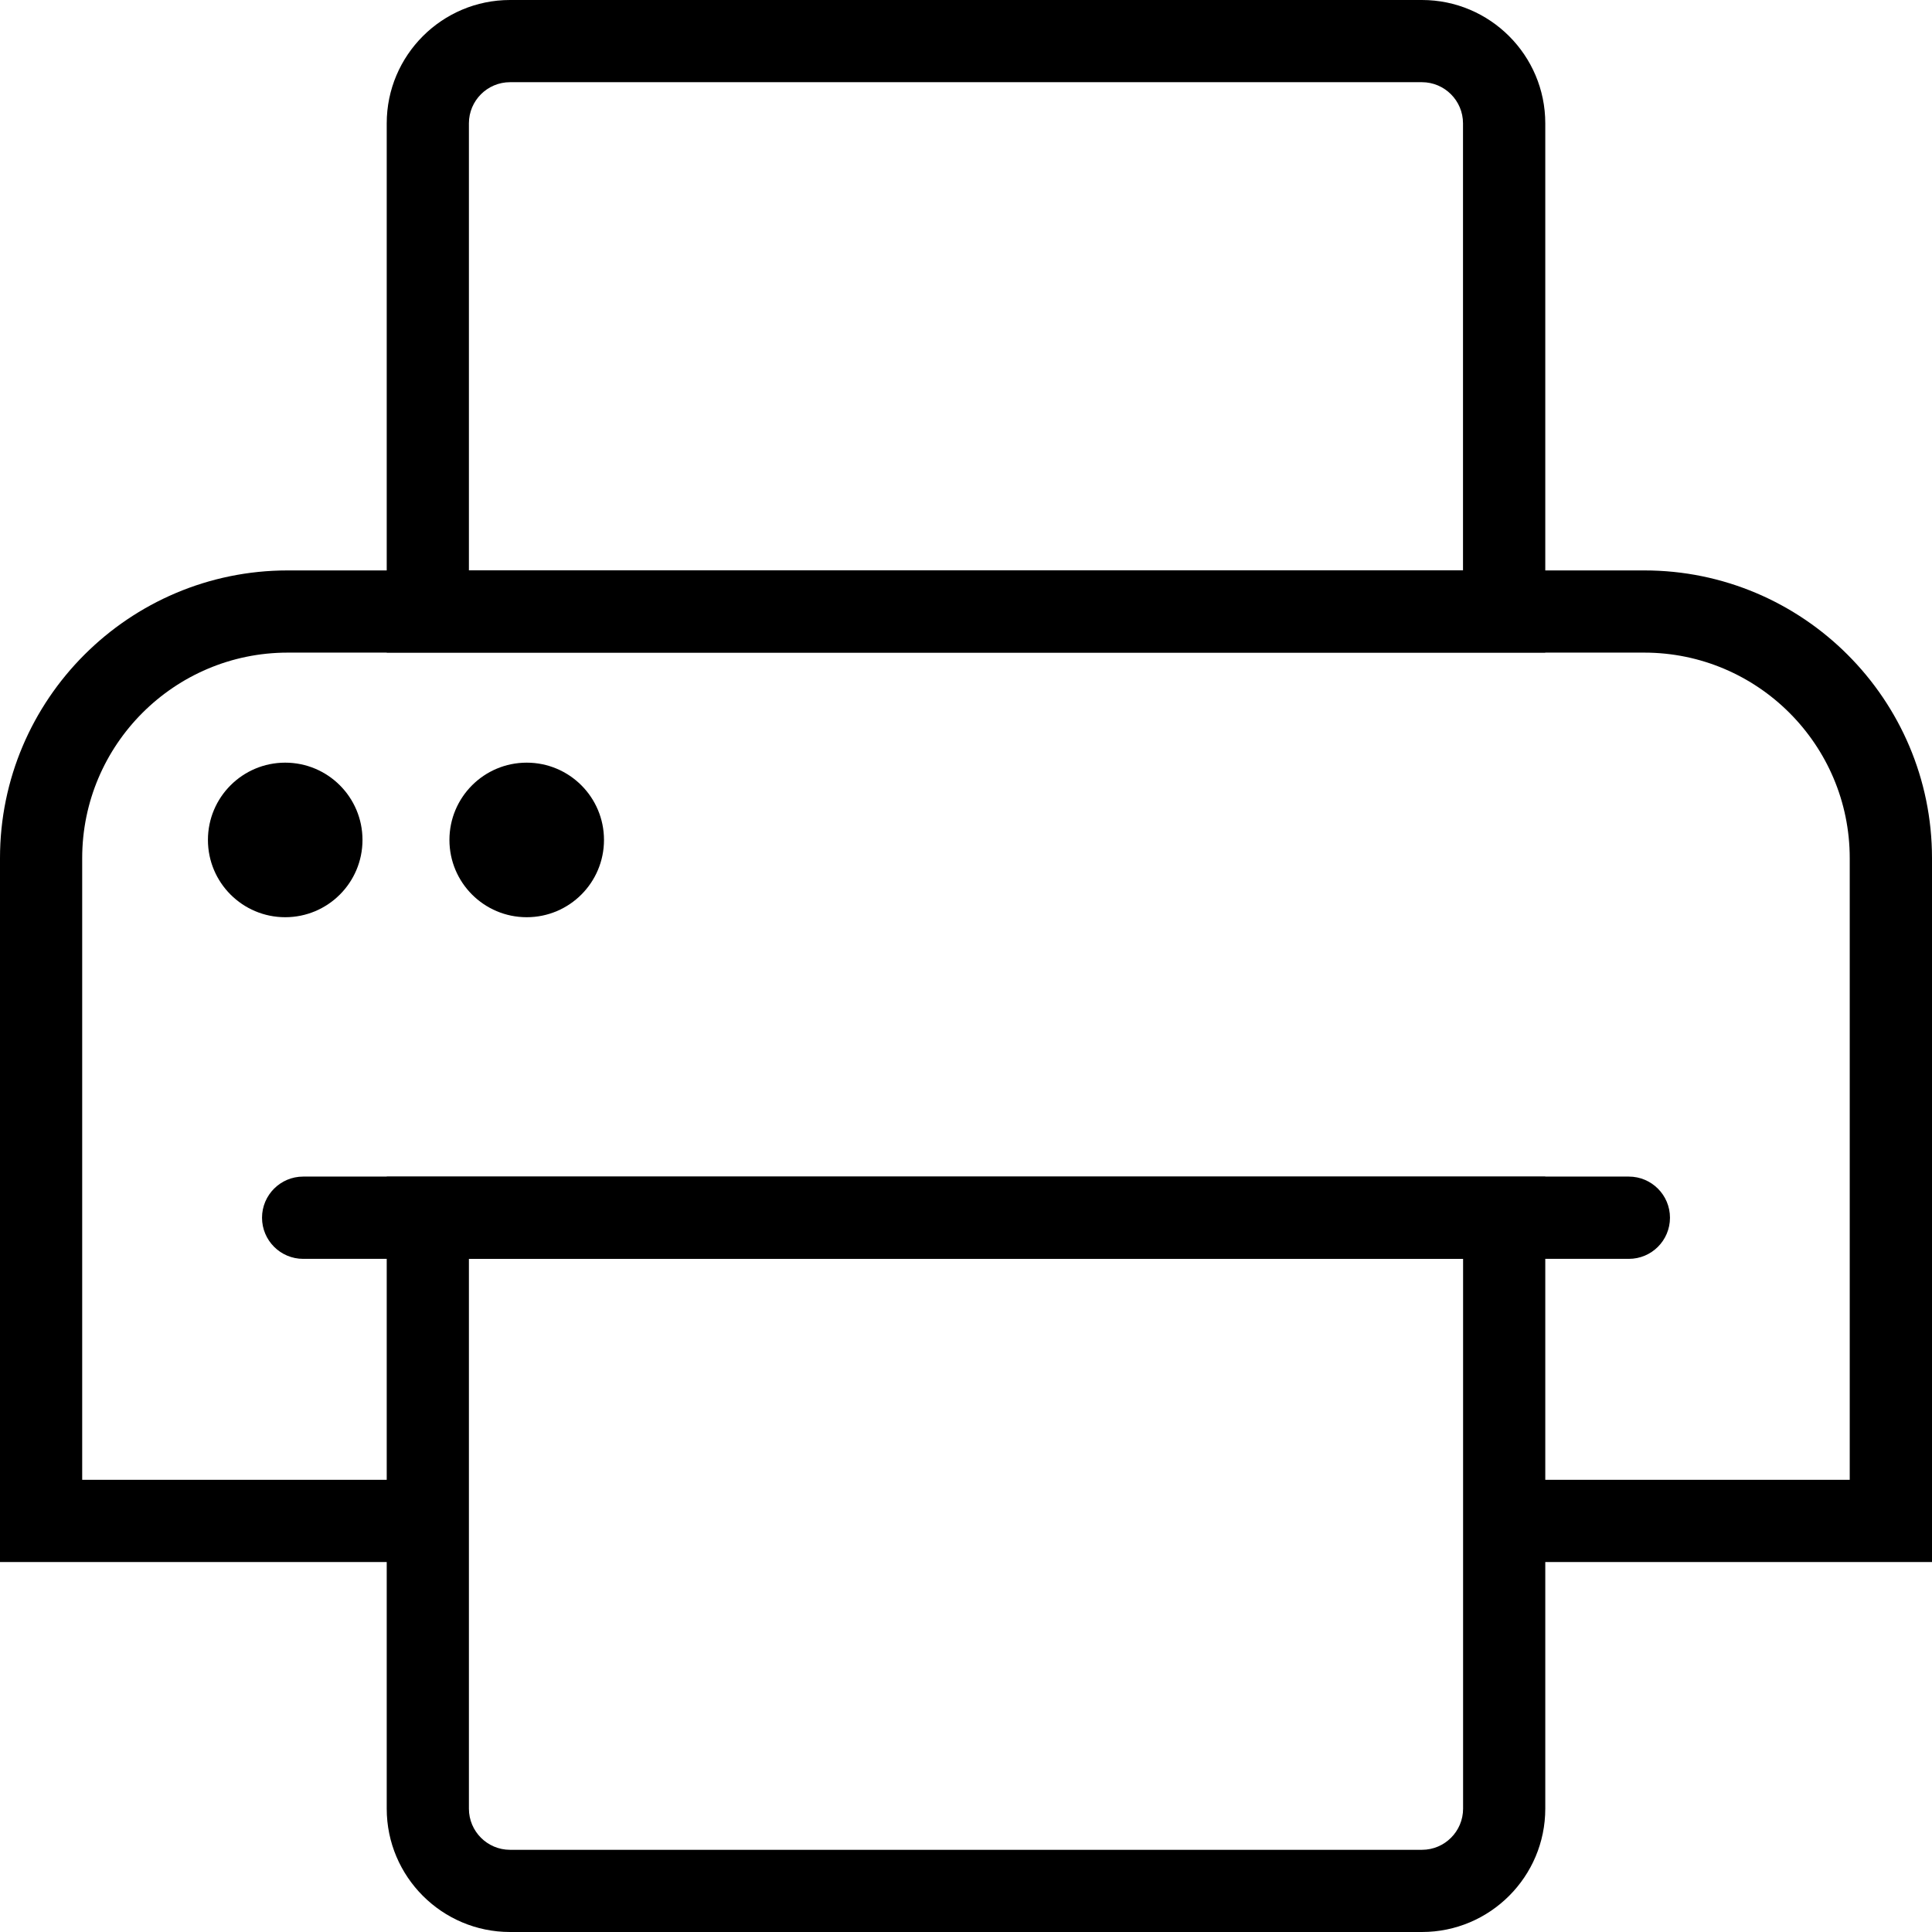 <svg height='100px' width='100px'  fill="#000000" xmlns="http://www.w3.org/2000/svg" xmlns:xlink="http://www.w3.org/1999/xlink" version="1.1" x="0px" y="0px" viewBox="0 0 24 24" enable-background="new 0 0 24 24" xml:space="preserve"><circle cx="3.543" cy="10.434" r="0.96"></circle><path d="M24,19.404h-5.315v-1.021h4.293V10.66c0-1.408-1.145-2.553-2.553-2.553H3.574c-1.408,0-2.553,1.145-2.553,2.553v7.723h4.293  v1.021H0V10.66c0-1.971,1.603-3.574,3.574-3.574h16.851C22.397,7.085,24,8.689,24,10.66V19.404z"></path><path d="M17.664,24H6.336c-0.845,0-1.532-0.687-1.532-1.532v-7.851h14.392v7.851C19.196,23.313,18.509,24,17.664,24z M5.825,15.638  v6.83c0,0.282,0.229,0.511,0.511,0.511h11.328c0.282,0,0.511-0.229,0.511-0.511v-6.83H5.825z"></path><path d="M19.196,8.106H4.804V1.532C4.804,0.687,5.491,0,6.336,0h11.328c0.845,0,1.532,0.687,1.532,1.532V8.106z M5.825,7.085h12.349  V1.532c0-0.282-0.229-0.511-0.511-0.511H6.336c-0.282,0-0.511,0.229-0.511,0.511V7.085z"></path><path d="M20.234,15.638H3.766c-0.282,0-0.511-0.229-0.511-0.511c0-0.282,0.229-0.511,0.511-0.511h16.468  c0.282,0,0.511,0.229,0.511,0.511C20.745,15.41,20.516,15.638,20.234,15.638z"></path><circle cx="6.543" cy="10.434" r="0.96"></circle></svg>